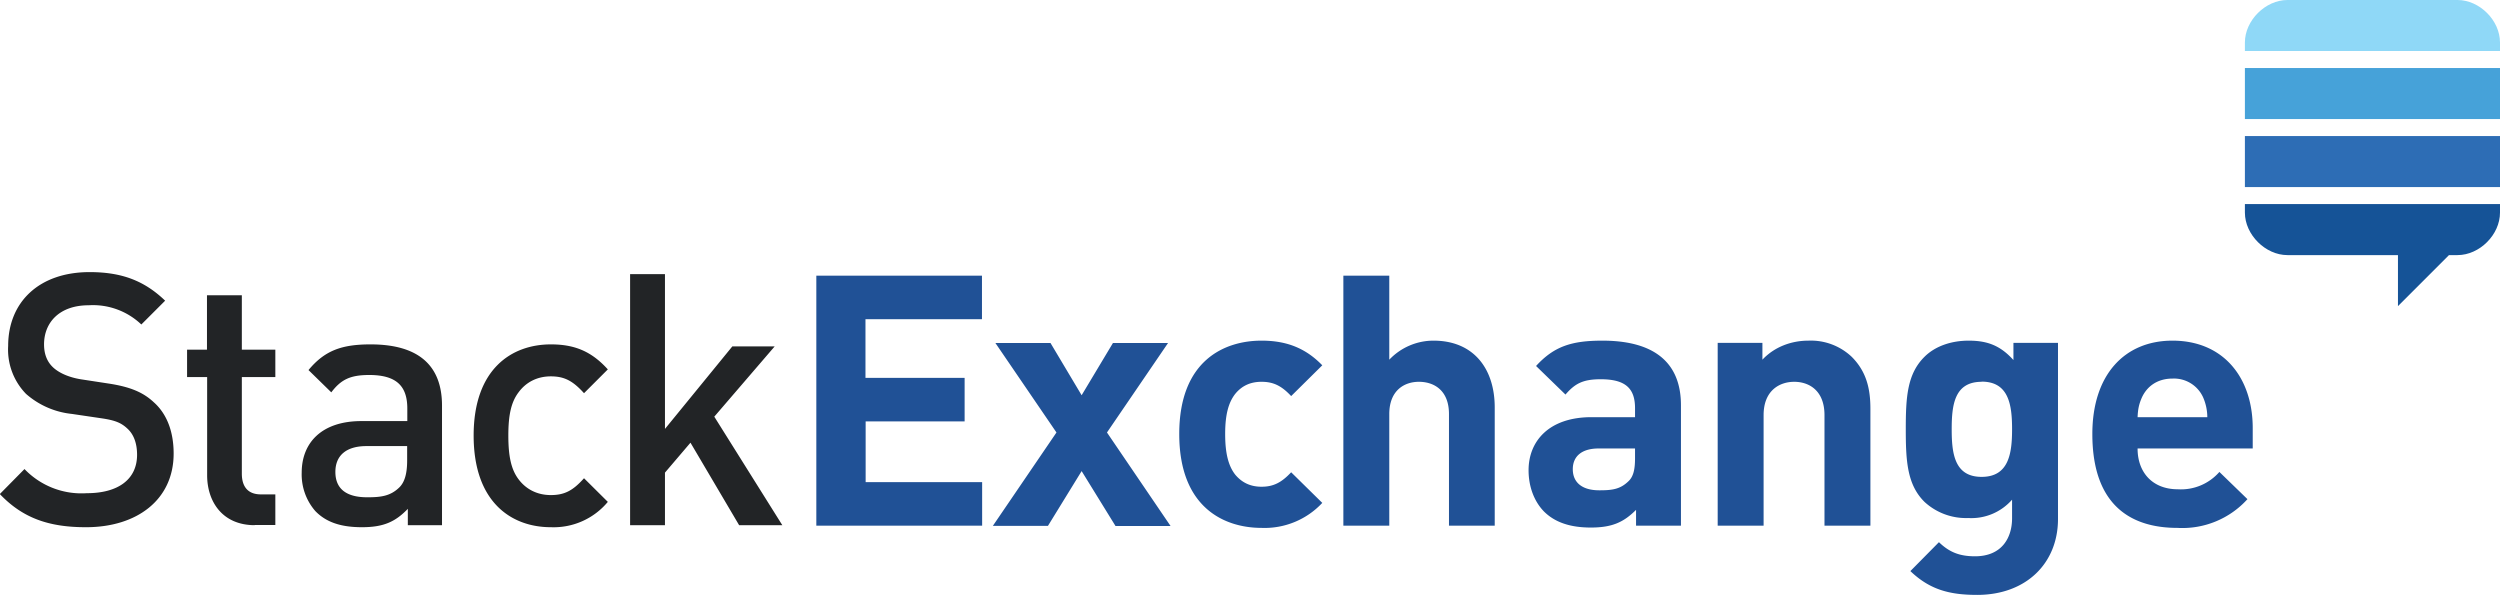 <svg width="147" height="35" viewBox="0 0 147 35" fill="none"><path d="M43.46 30.88l-2.86-4.85-1.5 1.76v3.09h-2.05V16.12h2.05v9.1l3.96-4.85h2.49L42 24.5l4 6.38h-2.53zM32.39 31c-2.3 0-4.54-1.45-4.54-5.39 0-3.93 2.25-5.36 4.54-5.36 1.4 0 2.39.41 3.35 1.47l-1.4 1.4c-.65-.72-1.15-.99-1.95-.99-.79 0-1.45.33-1.9.94-.43.57-.6 1.32-.6 2.54 0 1.23.17 2 .6 2.57.45.6 1.11.93 1.9.93.8 0 1.3-.26 1.95-.99l1.4 1.39A4.14 4.14 0 0 1 32.4 31zm-8.45-4.77h-2.39c-1.2 0-1.83.56-1.83 1.52 0 .95.59 1.49 1.87 1.49.79 0 1.37-.06 1.91-.6.3-.31.44-.81.44-1.56v-.85zm.04 4.65v-.96c-.74.77-1.44 1.08-2.7 1.08-1.27 0-2.12-.31-2.74-.95a3.28 3.28 0 0 1-.8-2.26c0-1.76 1.18-3.03 3.51-3.03h2.7v-.74c0-1.33-.65-1.97-2.24-1.97-1.12 0-1.66.27-2.23 1.02l-1.34-1.31c.96-1.16 1.97-1.51 3.65-1.51 2.8 0 4.2 1.22 4.2 3.6v7.03h-2zm-9 0c-1.92 0-2.8-1.41-2.8-2.93v-5.78H11v-1.61h1.17v-3.2h2.05v3.2h1.97v1.61h-1.97v5.68c0 .77.36 1.22 1.12 1.22h.85v1.8h-1.23zM5.05 31c-2.15 0-3.7-.52-5.06-1.95l1.45-1.47A4.64 4.64 0 0 0 5.1 29c1.87 0 2.96-.83 2.96-2.26 0-.64-.18-1.18-.56-1.53-.37-.35-.73-.5-1.57-.62l-1.69-.25a4.83 4.83 0 0 1-2.71-1.18 3.73 3.73 0 0 1-1.05-2.82C.48 17.76 2.3 16 5.27 16c1.88 0 3.21.5 4.44 1.68l-1.4 1.4a4.12 4.12 0 0 0-3.1-1.13c-1.7 0-2.62 1-2.62 2.3 0 .54.16 1.01.54 1.36.37.34.95.58 1.61.69l1.63.25c1.33.2 2.07.54 2.67 1.1.79.7 1.17 1.76 1.17 3.02 0 2.71-2.15 4.33-5.15 4.33z" fill="#222426"/><path d="M129.55 23.38a1.88 1.88 0 0 0-1.8-1.12c-.92 0-1.52.48-1.81 1.12-.17.39-.23.68-.25 1.15h4.1a2.94 2.94 0 0 0-.24-1.15zm-3.86 3c0 1.37.85 2.39 2.37 2.39a3 3 0 0 0 2.44-1.02l1.65 1.6a5.16 5.16 0 0 1-4.12 1.69c-2.55 0-5-1.16-5-5.52 0-3.5 1.91-5.49 4.71-5.49 3.02 0 4.72 2.2 4.72 5.14v1.2h-6.77zm-9.17-3.93c-1.6 0-1.76 1.36-1.76 2.79 0 1.42.16 2.8 1.76 2.8s1.79-1.38 1.79-2.8c0-1.43-.19-2.8-1.79-2.8zm-.27 12.53c-1.66 0-2.8-.33-3.92-1.4l1.68-1.7c.6.58 1.2.83 2.12.83 1.62 0 2.18-1.14 2.18-2.23v-1.1a3.18 3.18 0 0 1-2.58 1.08 3.6 3.6 0 0 1-2.57-.95c-1.02-1.01-1.1-2.4-1.1-4.27 0-1.88.08-3.25 1.1-4.26.6-.6 1.53-.95 2.6-.95 1.13 0 1.88.31 2.63 1.14v-1.01h2.62v10.36c0 2.58-1.85 4.46-4.76 4.46zm-8.97-4.07v-6.5c0-1.47-.93-1.96-1.78-1.96s-1.8.5-1.8 1.96v6.5H101V20.16h2.63v.99c.7-.75 1.7-1.12 2.7-1.12a3.5 3.5 0 0 1 2.55.95c.87.87 1.1 1.88 1.1 3.06v6.87h-2.7zm-11.14-4.54H94c-.98 0-1.52.45-1.52 1.22 0 .74.5 1.24 1.56 1.24.75 0 1.22-.06 1.7-.52.3-.27.4-.7.4-1.36v-.58zm.06 4.54v-.93c-.73.73-1.41 1.04-2.66 1.04-1.22 0-2.12-.31-2.76-.95-.58-.6-.9-1.47-.9-2.42 0-1.71 1.2-3.12 3.7-3.12h2.56V24c0-1.18-.58-1.7-2.02-1.7-1.04 0-1.51.25-2.07.9l-1.73-1.68c1.06-1.16 2.1-1.49 3.9-1.49 3.04 0 4.62 1.28 4.62 3.8v7.08H96.2zm-11 0v-6.56c0-1.43-.91-1.9-1.77-1.9-.85 0-1.74.5-1.74 1.9v6.56h-2.7v-14.7h2.7v4.94a3.58 3.58 0 0 1 2.6-1.12c2.36 0 3.6 1.65 3.6 3.93v6.95h-2.7zm-11.02.13c-2.16 0-4.84-1.16-4.84-5.52 0-4.35 2.68-5.49 4.84-5.49 1.5 0 2.61.46 3.57 1.45l-1.83 1.81c-.56-.6-1.04-.84-1.74-.84-.65 0-1.15.23-1.54.7-.41.52-.6 1.24-.6 2.37 0 1.14.19 1.88.6 2.4.4.47.9.7 1.54.7.7 0 1.18-.25 1.74-.85l1.83 1.8a4.64 4.64 0 0 1-3.57 1.47zm-8.6-.13L63.6 27.7l-1.98 3.22h-3.24l3.74-5.49-3.59-5.26h3.24l1.83 3.07 1.84-3.07h3.24l-3.59 5.26 3.74 5.5h-3.24zm-17.58 0v-14.7h9.74v2.56h-6.85v3.45h5.83v2.56H50.9v3.57h6.85v2.56H48z" fill="#205196"/><path d="M147 3h-15v-.5c0-1.3 1.21-2.5 2.5-2.5h10c1.3 0 2.5 1.2 2.5 2.5V3z" fill="#8FD8F7"/><path d="M132 12v.5c0 1.3 1.21 2.5 2.5 2.5h6.5v3l3-3h.5c1.3 0 2.5-1.2 2.5-2.5V12h-15z" fill="#155397"/><path d="M132 8v3h15V8h-15z" fill="#2D6DB5"/><path d="M132 4v3h15V4h-15z" fill="#46A2D9"/></svg>